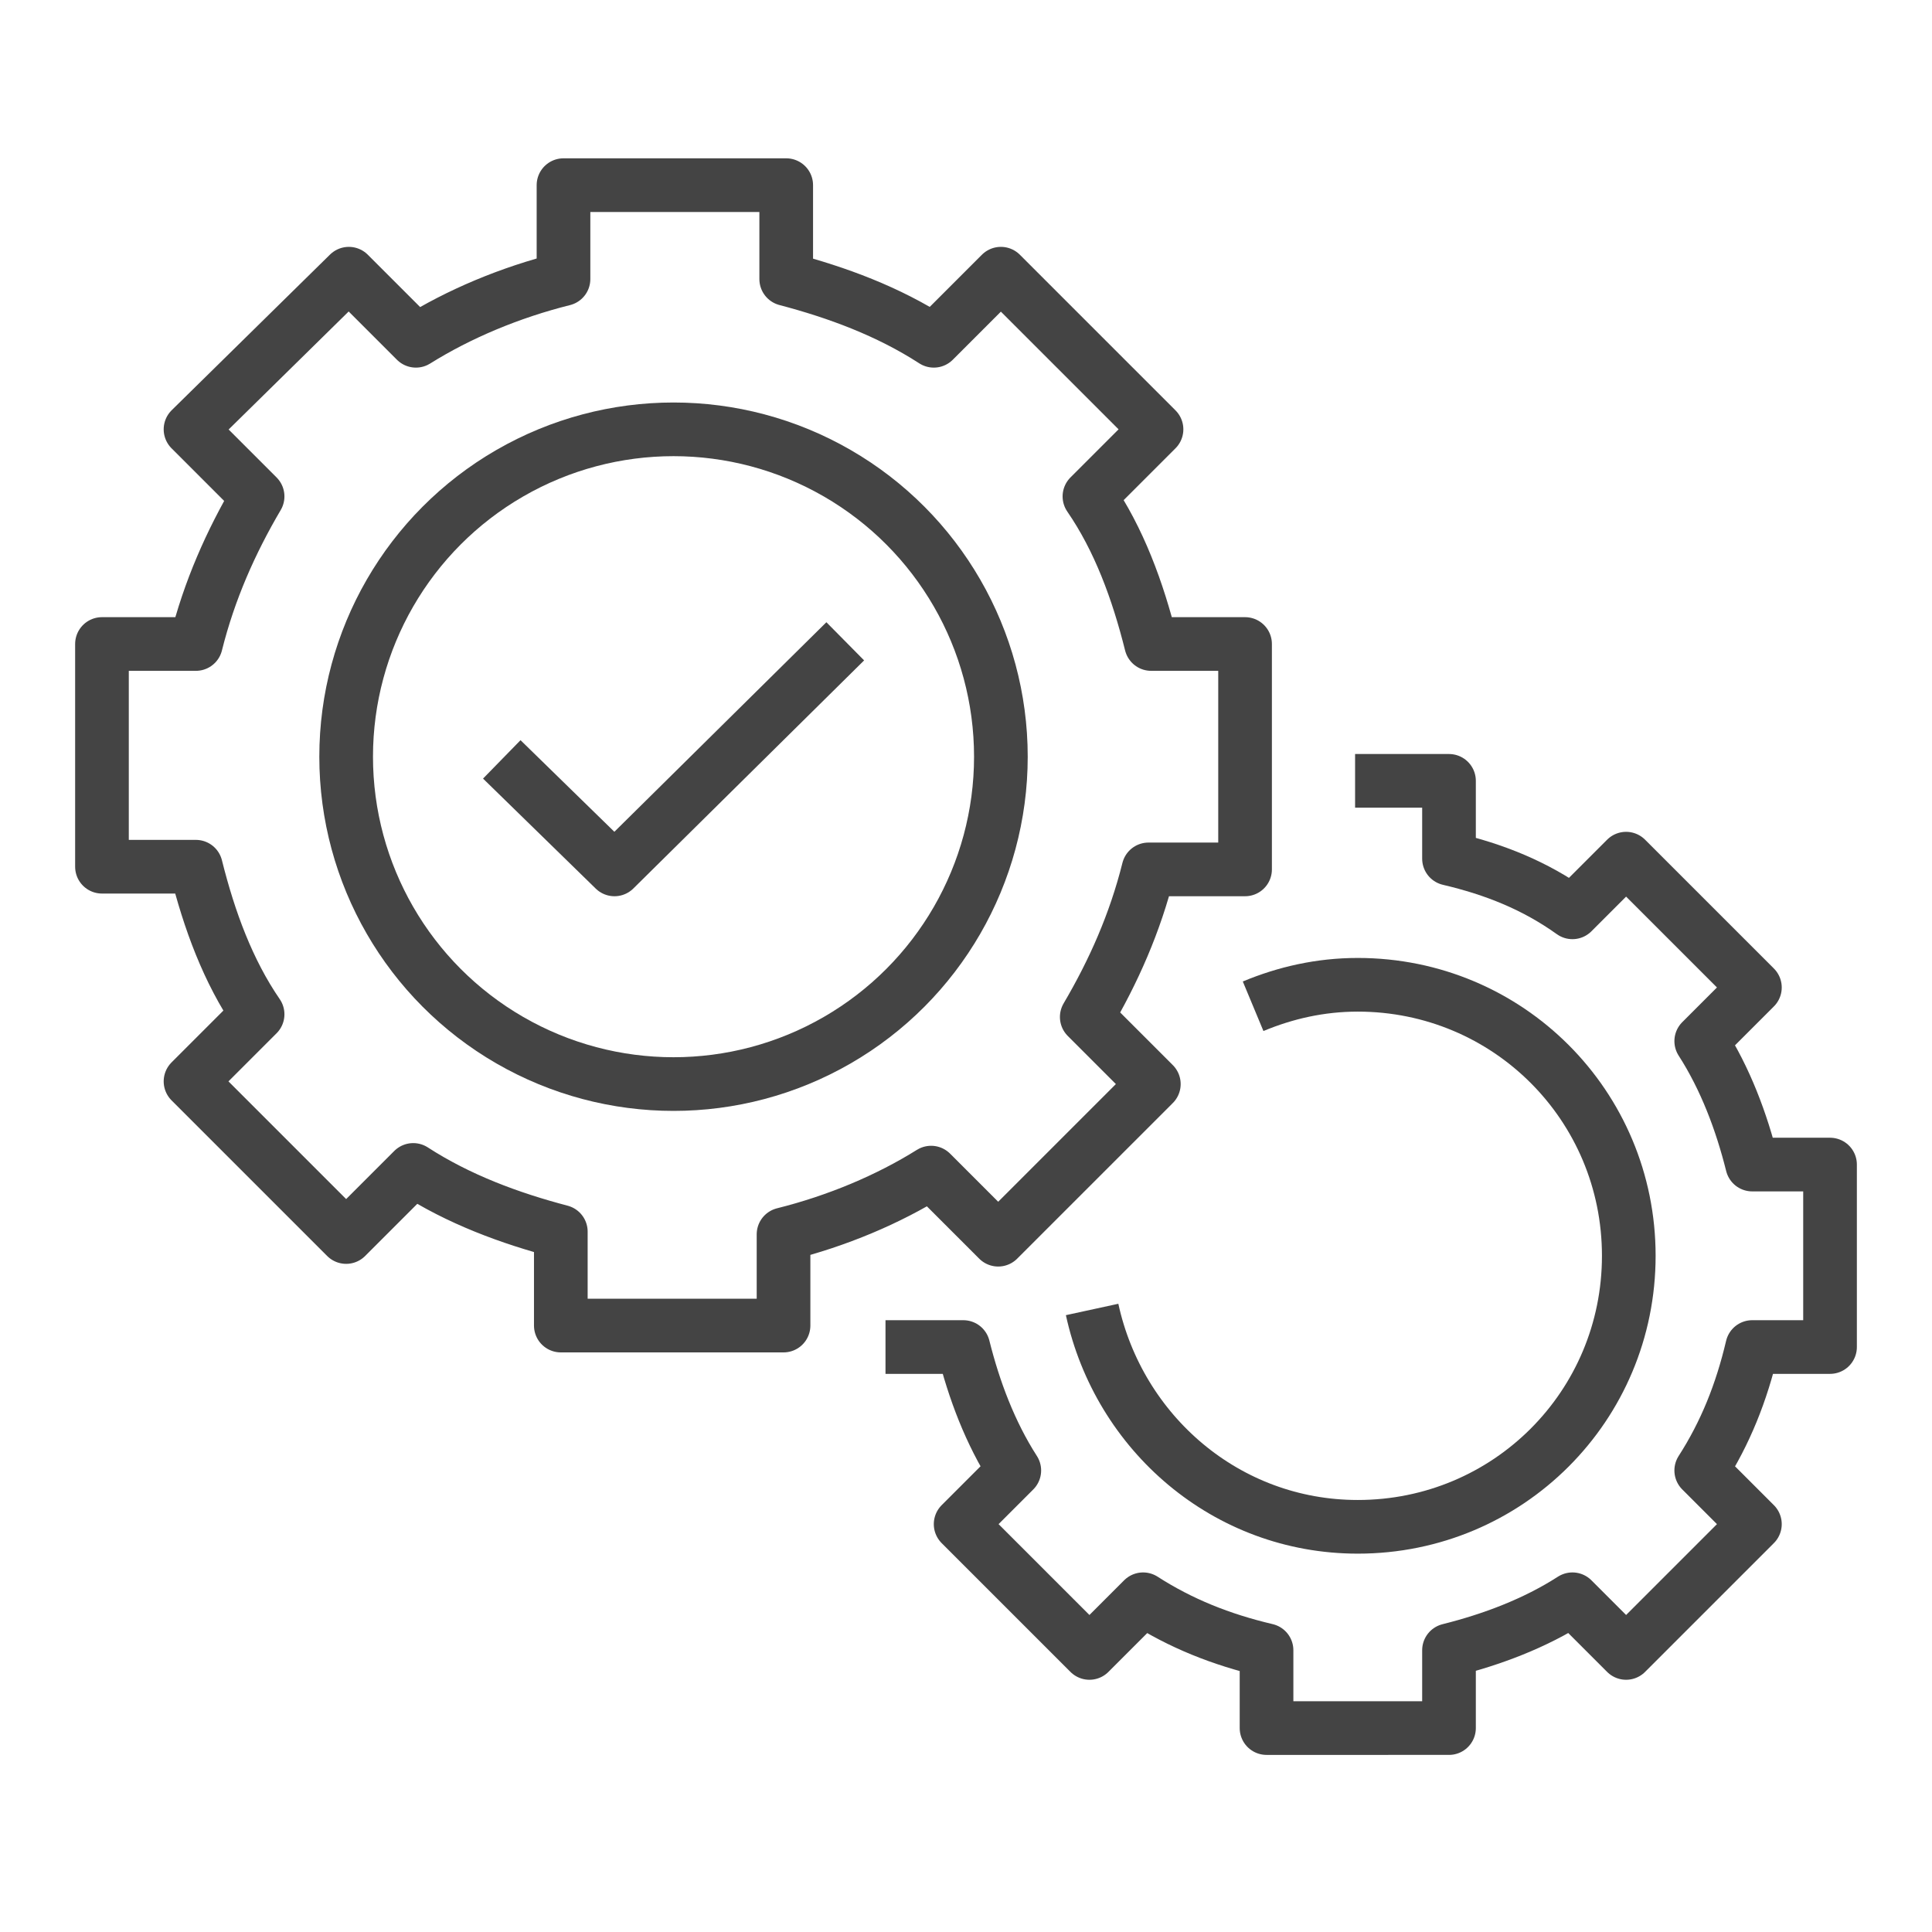<?xml version="1.0" encoding="utf-8"?>
<!-- Generator: Adobe Illustrator 23.0.1, SVG Export Plug-In . SVG Version: 6.00 Build 0)  -->
<svg version="1.1" id="Layer_1" xmlns="http://www.w3.org/2000/svg" xmlns:xlink="http://www.w3.org/1999/xlink" x="0px" y="0px"
	 viewBox="0 0 72 72" style="enable-background:new 0 0 72 72;" xml:space="preserve">
<style type="text/css">
	.st0{fill:none;stroke:#444444;stroke-width:2;stroke-linejoin:round;}
</style>
<g>
	<path class="st0" d="M33,50.2h2.9c0.4,1.6,1,3.2,1.9,4.6l-2,2l4.8,4.8l2-2c1.4,0.9,2.9,1.5,4.6,1.9v2.9H54v-2.9
		c1.6-0.4,3.2-1,4.6-1.9l2,2l4.8-4.8l-2-2c0.9-1.4,1.5-2.9,1.9-4.6h2.9v-6.8h-2.9c-0.4-1.6-1-3.2-1.9-4.6l2-2l-4.8-4.8l-2,2
		C57.2,33,55.7,32.4,54,32v-2.9h-3.5"/>
	<path class="st0" d="M46.7,37.5c1.2-0.5,2.5-0.8,3.9-0.8c5.6,0,10.1,4.5,10.1,10.1s-4.5,10.1-10.1,10.1c-4.9,0-8.9-3.5-9.9-8.1"/>
</g>
<title>desktop</title>
<g>
	<g id="Layer_1-2">
		<path class="st0" d="M93,170.5c0,10.1-8.2,18.3-18.3,18.3s-18.3-8.2-18.3-18.3c0,0,0,0,0,0V143c0-5,4.1-9.1,9.1-9.1h18.3
			c5.1,0,9.1,4.1,9.1,9.2c0,0,0,0,0,0V170.5z"/>
		<line class="st0" x1="56.5" y1="149.1" x2="93" y2="149.1"/>
		<path class="st0" d="M74.7,149.1v-16.8c0-18.1,30.4-18.2,30.4,1.6v7.6c0,17.3,21.3,17.3,21.3,0v-18.3"/>
	</g>
</g>
<g>
	<path class="st0" d="M46.4,32.3V24h-3.5c-0.5-2-1.2-3.9-2.3-5.5l2.5-2.5l-5.8-5.8l-2.5,2.5c-1.7-1.1-3.6-1.8-5.5-2.3V6.9h-8.3v3.5
		c-2,0.5-3.9,1.3-5.5,2.3L13,10.2L7.1,16l2.5,2.5c-1,1.7-1.8,3.5-2.3,5.5H3.8v8.3h3.5c0.5,2,1.2,3.9,2.3,5.5l-2.5,2.5l5.8,5.8
		l2.5-2.5c1.7,1.1,3.6,1.8,5.5,2.3v3.5h8.3V46c2-0.5,3.9-1.3,5.5-2.3l2.5,2.5l5.8-5.8l-2.5-2.5c1-1.7,1.8-3.5,2.3-5.5H46.4z"/>
	<circle class="st0" cx="25.1" cy="28.2" r="12.2"/>
</g>
<polyline class="st0" points="18.7,28.3 22.9,32.4 31.5,23.9 "/>
</svg>
